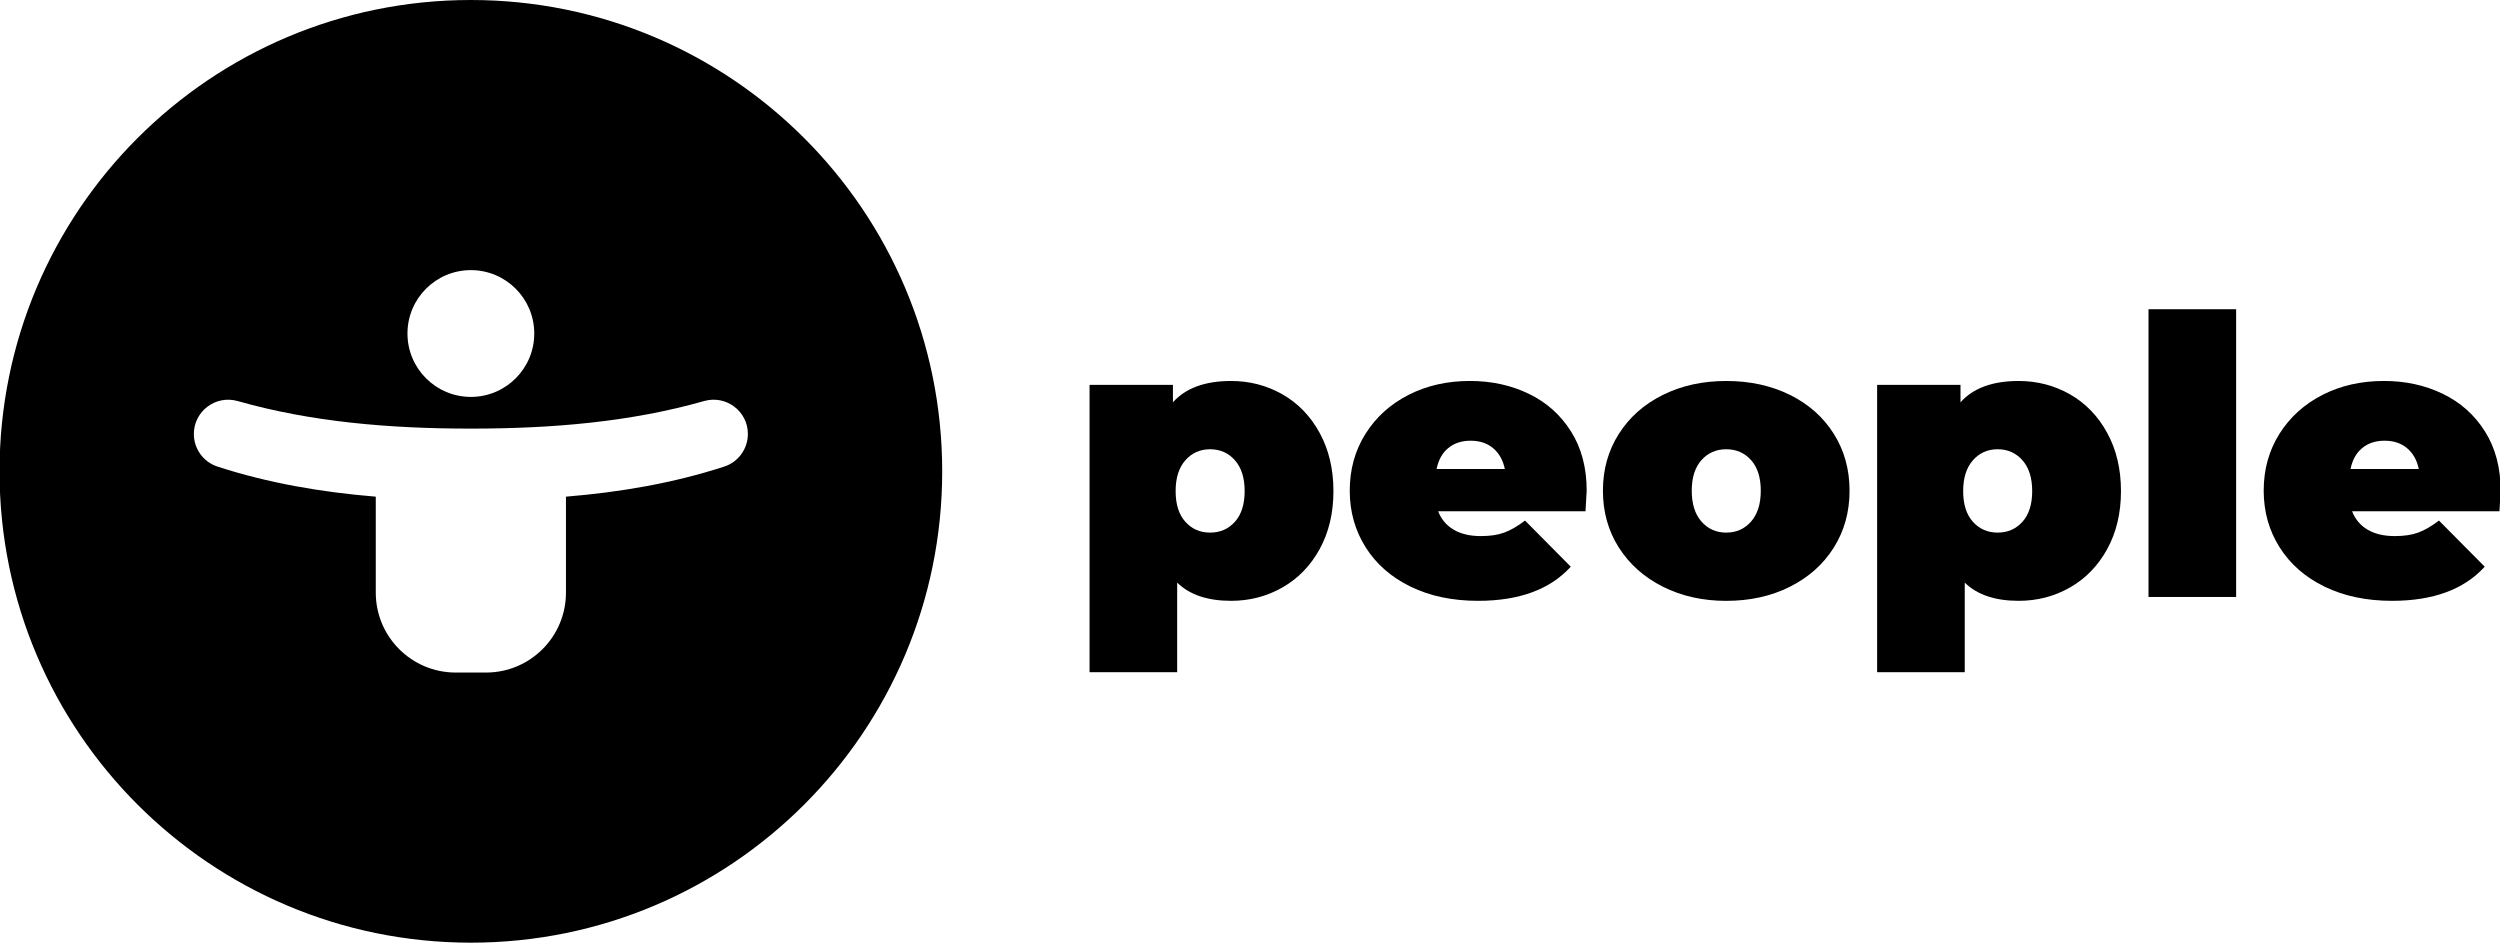 <?xml version="1.0" encoding="utf-8"?>
<!-- Generator: Adobe Illustrator 26.0.3, SVG Export Plug-In . SVG Version: 6.00 Build 0)  -->
<svg version="1.1" id="Layer_1" xmlns="http://www.w3.org/2000/svg" xmlns:xlink="http://www.w3.org/1999/xlink" x="0px" y="0px"
	 viewBox="0 0 907 342" style="enable-background:new 0 0 907 342;" xml:space="preserve">
<g>
	<path d="M170.83,0L170.83,0c-94.44,0-171,76.56-171,171v0c0,94.44,76.56,171,171,171h0c94.44,0,171-76.56,171-171v0
		C341.83,76.56,265.27,0,170.83,0z M170.83,98c12.7,0,23,10.3,23,23s-10.3,23-23,23s-23-10.3-23-23S158.13,98,170.83,98z
		 M262.75,169.28c-18.37,5.97-37.58,9.28-57.42,10.91V215c0,16.02-12.98,29-29,29h-11c-16.02,0-29-12.98-29-29v-34.81
		c-19.84-1.63-39.05-4.94-57.42-10.91c-5.12-1.66-8.58-6.45-8.58-11.83c0-8.28,7.92-14.21,15.88-11.95c26.73,7.61,55.15,10,84.62,10
		c29.47,0,57.89-2.39,84.62-10c7.96-2.27,15.88,3.67,15.88,11.95C271.33,162.83,267.87,167.62,262.75,169.28z"/>
	<g>
		<path d="M465.27,143.07c5.67,3.24,10.18,7.9,13.51,14c3.33,6.1,4.99,13.13,4.99,21.1s-1.67,14.98-4.99,21.03
			c-3.33,6.05-7.83,10.69-13.51,13.93c-5.68,3.24-11.89,4.85-18.64,4.85c-8.54,0-15.05-2.2-19.55-6.61v32.5h-31.79V139.63h30.25
			v6.33c4.59-5.16,11.63-7.74,21.1-7.74C453.39,138.22,459.6,139.84,465.27,143.07z M448.04,189.29c2.34-2.62,3.52-6.33,3.52-11.11
			s-1.17-8.51-3.52-11.18c-2.35-2.67-5.35-4.01-9-4.01s-6.66,1.34-9,4.01c-2.35,2.67-3.52,6.4-3.52,11.18s1.17,8.49,3.52,11.11
			c2.34,2.63,5.35,3.94,9,3.94S445.69,191.91,448.04,189.29z"/>
		<path d="M575.22,185.49h-53.46c1.12,2.91,3,5.13,5.63,6.68c2.62,1.55,5.91,2.32,9.85,2.32c3.38,0,6.21-0.42,8.51-1.27
			c2.3-0.84,4.8-2.3,7.53-4.36l16.6,16.74c-7.5,8.25-18.71,12.38-33.62,12.38c-9.29,0-17.44-1.71-24.48-5.14
			c-7.03-3.42-12.47-8.18-16.32-14.28c-3.85-6.1-5.77-12.94-5.77-20.54c0-7.69,1.9-14.56,5.7-20.61s9-10.76,15.62-14.14
			c6.61-3.38,14.04-5.06,22.3-5.06c7.79,0,14.89,1.55,21.31,4.64c6.42,3.1,11.54,7.65,15.33,13.65c3.8,6,5.7,13.18,5.7,21.52
			C575.64,178.5,575.5,180.99,575.22,185.49z M525.42,162.56c-2.16,1.78-3.57,4.31-4.22,7.6h24.76c-0.66-3.19-2.06-5.7-4.22-7.53
			s-4.88-2.74-8.16-2.74S527.57,160.78,525.42,162.56z"/>
		<path d="M603.28,212.85c-6.8-3.42-12.12-8.16-15.97-14.21s-5.77-12.92-5.77-20.61s1.92-14.56,5.77-20.61
			c3.84-6.05,9.17-10.76,15.97-14.14s14.47-5.06,23-5.06c8.63,0,16.34,1.69,23.14,5.06c6.8,3.38,12.1,8.09,15.9,14.14
			c3.8,6.05,5.7,12.92,5.7,20.61s-1.9,14.56-5.7,20.61s-9.1,10.79-15.9,14.21c-6.8,3.42-14.51,5.14-23.14,5.14
			C617.75,217.99,610.08,216.27,603.28,212.85z M635.29,189.22c2.34-2.67,3.52-6.4,3.52-11.18s-1.17-8.49-3.52-11.11
			c-2.34-2.62-5.35-3.94-9-3.94c-3.66,0-6.66,1.31-9,3.94c-2.35,2.63-3.52,6.33-3.52,11.11s1.17,8.51,3.52,11.18
			c2.34,2.67,5.35,4.01,9,4.01C629.94,193.22,632.94,191.89,635.29,189.22z"/>
		<path d="M751,143.07c5.67,3.24,10.17,7.9,13.5,14s4.99,13.13,4.99,21.1s-1.67,14.98-4.99,21.03c-3.33,6.05-7.83,10.69-13.5,13.93
			c-5.68,3.24-11.89,4.85-18.64,4.85c-8.54,0-15.05-2.2-19.55-6.61v32.5h-31.79V139.63h30.25v6.33c4.59-5.16,11.63-7.74,21.1-7.74
			C739.11,138.22,745.32,139.84,751,143.07z M733.76,189.29c2.34-2.62,3.52-6.33,3.52-11.11s-1.17-8.51-3.52-11.18
			c-2.35-2.67-5.35-4.01-9-4.01c-3.66,0-6.66,1.34-9,4.01c-2.35,2.67-3.52,6.4-3.52,11.18s1.17,8.49,3.52,11.11
			c2.34,2.63,5.35,3.94,9,3.94C728.42,193.22,731.42,191.91,733.76,189.29z"/>
		<path d="M779.48,112.19h31.79v104.39h-31.79V112.19z"/>
		<path d="M906.8,185.49h-53.46c1.13,2.91,3,5.13,5.63,6.68c2.62,1.55,5.91,2.32,9.85,2.32c3.38,0,6.21-0.42,8.51-1.27
			c2.3-0.84,4.81-2.3,7.53-4.36l16.6,16.74c-7.5,8.25-18.71,12.38-33.62,12.38c-9.28,0-17.44-1.71-24.48-5.14
			c-7.03-3.42-12.47-8.18-16.32-14.28c-3.85-6.1-5.77-12.94-5.77-20.54c0-7.69,1.9-14.56,5.7-20.61s9-10.76,15.62-14.14
			s14.04-5.06,22.3-5.06c7.78,0,14.89,1.55,21.31,4.64c6.42,3.1,11.54,7.65,15.33,13.65c3.8,6,5.7,13.18,5.7,21.52
			C907.22,178.5,907.08,180.99,906.8,185.49z M857,162.56c-2.16,1.78-3.57,4.31-4.22,7.6h24.76c-0.66-3.19-2.06-5.7-4.22-7.53
			s-4.88-2.74-8.16-2.74C861.87,159.88,859.15,160.78,857,162.56z"/>
	</g>
</g>
</svg>
